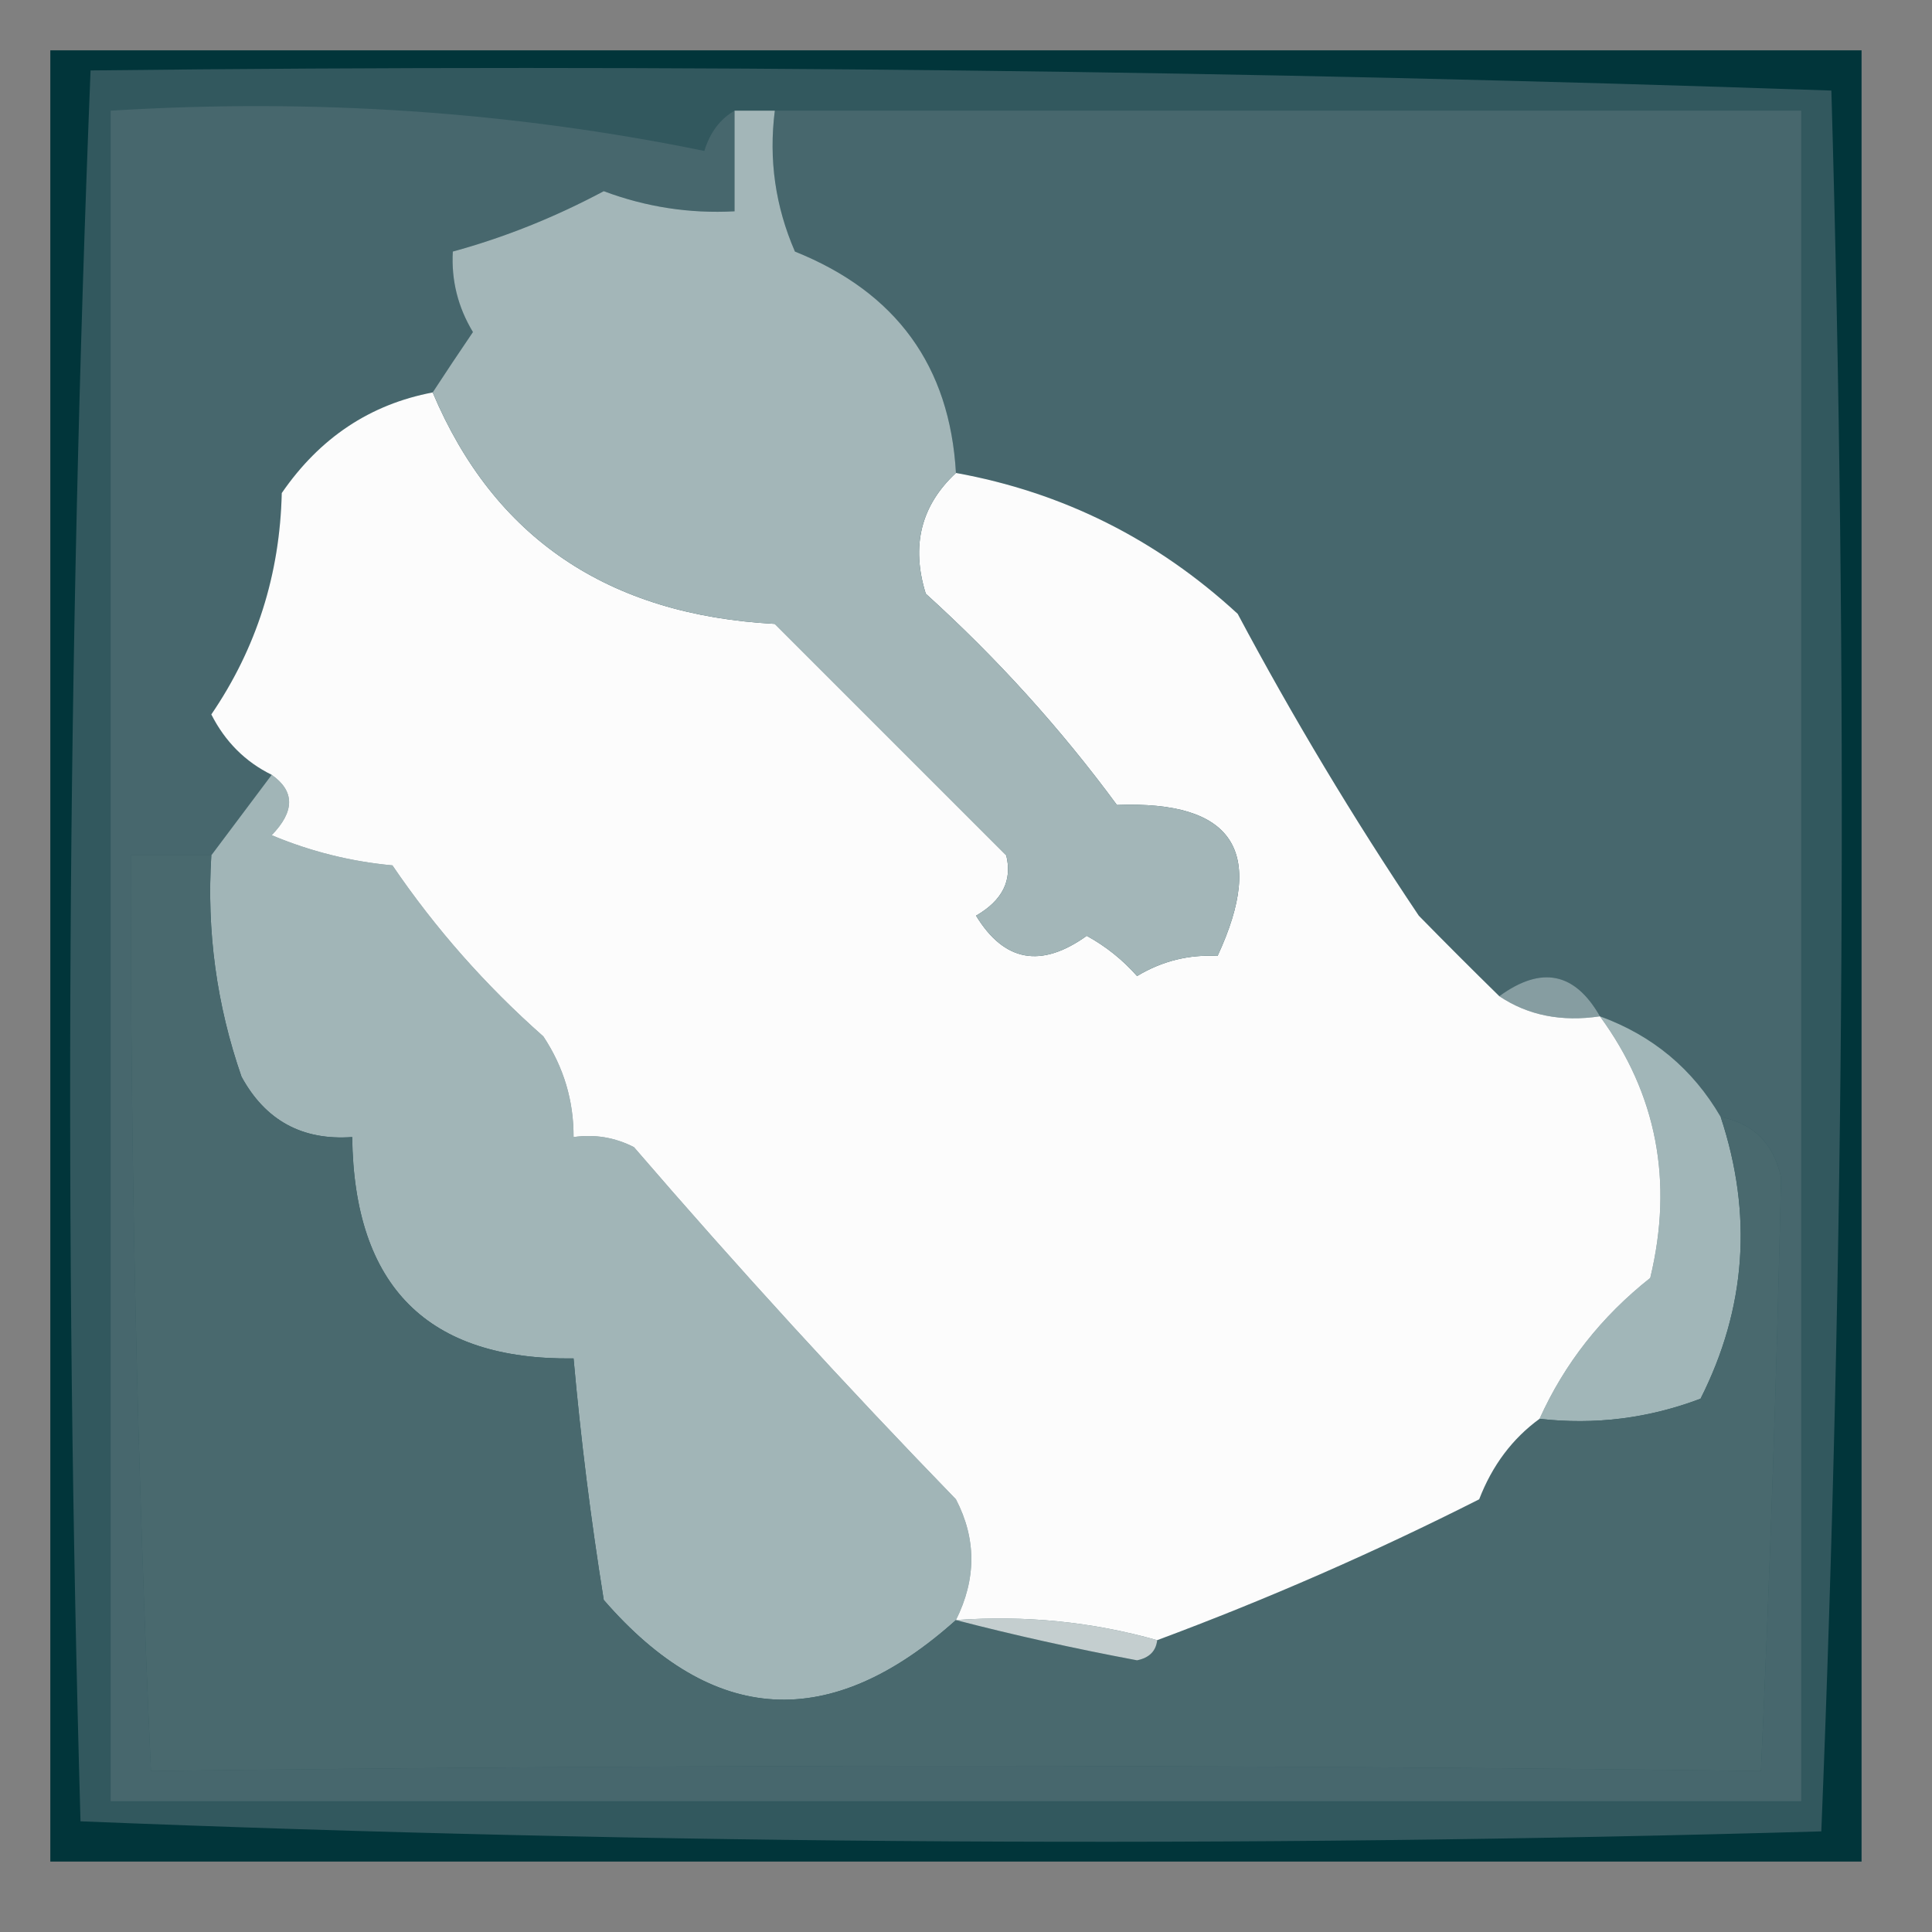 <?xml version="1.0" encoding="UTF-8"?>
<!DOCTYPE svg PUBLIC "-//W3C//DTD SVG 1.1//EN" "http://www.w3.org/Graphics/SVG/1.1/DTD/svg11.dtd">
<svg xmlns="http://www.w3.org/2000/svg" version="1.1" width="96px" height="96px" style="shape-rendering:geometricPrecision; text-rendering:geometricPrecision; image-rendering:optimizeQuality; fill-rule:evenodd; clip-rule:evenodd" xmlns:xlink="http://www.w3.org/1999/xlink">
<rect width="100%" height="100%" fill="#808080" stroke="none"/>
<g><path style="opacity:1" fill="#01353a" d="M 2.5,2.5 C 32.5,2.5 62.5,2.5 92.5,2.5C 92.5,32.5 92.5,62.5 92.5,92.5C 62.5,92.5 32.5,92.5 2.5,92.5C 2.5,62.5 2.5,32.5 2.5,2.5 Z"/></g>
<g><path style="opacity:1" fill="#32585e" d="M 4.5,3.5 C 33.407,3.171 62.24,3.505 91,4.5C 91.828,33.405 91.662,62.239 90.5,91C 61.595,91.828 32.761,91.662 4,90.5C 3.176,61.428 3.342,32.428 4.5,3.5 Z"/></g>
<g><path style="opacity:1" fill="#47676d" d="M 36.5,5.5 C 36.5,7.167 36.5,8.833 36.5,10.5C 34.266,10.62 32.099,10.287 30,9.5C 27.563,10.8 25.063,11.8 22.5,12.5C 22.421,13.931 22.754,15.264 23.5,16.5C 22.808,17.518 22.141,18.518 21.5,19.5C 18.386,20.091 15.886,21.758 14,24.5C 13.907,28.55 12.74,32.217 10.5,35.5C 11.188,36.855 12.188,37.855 13.5,38.5C 12.5,39.833 11.5,41.167 10.5,42.5C 9.167,42.5 7.833,42.5 6.5,42.5C 6.486,57.701 6.82,72.868 7.5,88C 33.993,87.664 60.66,87.664 87.5,88C 87.955,78.019 88.289,68.186 88.5,58.5C 88.132,56.825 87.132,55.825 85.5,55.5C 84.115,53.117 82.115,51.45 79.5,50.5C 78.252,48.31 76.586,47.977 74.5,49.5C 73.173,48.2 71.84,46.867 70.5,45.5C 67.239,40.642 64.239,35.642 61.5,30.5C 57.479,26.797 52.812,24.463 47.5,23.5C 47.197,18.186 44.53,14.519 39.5,12.5C 38.526,10.257 38.192,7.924 38.5,5.5C 55.5,5.5 72.5,5.5 89.5,5.5C 89.5,33.5 89.5,61.5 89.5,89.5C 61.5,89.5 33.5,89.5 5.5,89.5C 5.5,61.5 5.5,33.5 5.5,5.5C 15.595,4.874 25.428,5.541 35,7.5C 35.278,6.584 35.778,5.918 36.5,5.5 Z"/></g>
<g><path style="opacity:1" fill="#a1b6b8" d="M 79.5,50.5 C 82.115,51.45 84.115,53.117 85.5,55.5C 87.102,60.337 86.769,65.004 84.5,69.5C 81.913,70.48 79.247,70.813 76.5,70.5C 77.737,67.755 79.57,65.422 82,63.5C 83.158,58.694 82.324,54.36 79.5,50.5 Z"/></g>
<g><path style="opacity:1" fill="#869da1" d="M 79.5,50.5 C 77.585,50.785 75.919,50.451 74.5,49.5C 76.586,47.977 78.252,48.31 79.5,50.5 Z"/></g>
<g><path style="opacity:1" fill="#a1b5b7" d="M 13.5,38.5 C 14.653,39.313 14.653,40.313 13.5,41.5C 15.423,42.308 17.423,42.808 19.5,43C 21.628,46.13 24.128,48.963 27,51.5C 28.009,53.025 28.509,54.692 28.5,56.5C 29.552,56.35 30.552,56.517 31.5,57C 36.677,63.009 42.011,68.842 47.5,74.5C 48.519,76.46 48.519,78.46 47.5,80.5C 41.261,86.091 35.428,85.757 30,79.5C 29.358,75.509 28.858,71.509 28.5,67.5C 21.259,67.593 17.592,63.926 17.5,56.5C 15.019,56.677 13.186,55.677 12,53.5C 10.763,49.94 10.263,46.273 10.5,42.5C 11.5,41.167 12.5,39.833 13.5,38.5 Z"/></g>
<g><path style="opacity:1" fill="#49696e" d="M 10.5,42.5 C 10.263,46.273 10.763,49.94 12,53.5C 13.186,55.677 15.019,56.677 17.5,56.5C 17.592,63.926 21.259,67.593 28.5,67.5C 28.858,71.509 29.358,75.509 30,79.5C 35.428,85.757 41.261,86.091 47.5,80.5C 50.36,81.244 53.36,81.911 56.5,82.5C 57.107,82.376 57.44,82.043 57.5,81.5C 62.961,79.468 68.294,77.134 73.5,74.5C 74.15,72.816 75.15,71.483 76.5,70.5C 79.247,70.813 81.913,70.48 84.5,69.5C 86.769,65.004 87.102,60.337 85.5,55.5C 87.132,55.825 88.132,56.825 88.5,58.5C 88.289,68.186 87.955,78.019 87.5,88C 60.66,87.664 33.993,87.664 7.5,88C 6.82,72.868 6.486,57.701 6.5,42.5C 7.833,42.5 9.167,42.5 10.5,42.5 Z"/></g>
<g><path style="opacity:1" fill="#c4cecf" d="M 47.5,80.5 C 50.939,80.253 54.272,80.586 57.5,81.5C 57.44,82.043 57.107,82.376 56.5,82.5C 53.36,81.911 50.36,81.244 47.5,80.5 Z"/></g>
<g><path style="opacity:1" fill="#fcfcfc" d="M 21.5,19.5 C 24.546,26.724 30.213,30.557 38.5,31C 42.333,34.833 46.167,38.667 50,42.5C 50.311,43.742 49.811,44.742 48.5,45.5C 49.896,47.791 51.729,48.125 54,46.5C 54.95,47.022 55.784,47.689 56.5,48.5C 57.736,47.754 59.069,47.421 60.5,47.5C 62.925,42.276 61.258,39.776 55.5,40C 52.703,36.201 49.536,32.701 46,29.5C 45.261,27.119 45.761,25.119 47.5,23.5C 52.812,24.463 57.479,26.797 61.5,30.5C 64.239,35.642 67.239,40.642 70.5,45.5C 71.84,46.867 73.173,48.2 74.5,49.5C 75.919,50.451 77.585,50.785 79.5,50.5C 82.324,54.36 83.158,58.694 82,63.5C 79.57,65.422 77.737,67.755 76.5,70.5C 75.15,71.483 74.15,72.816 73.5,74.5C 68.294,77.134 62.961,79.468 57.5,81.5C 54.272,80.586 50.939,80.253 47.5,80.5C 48.519,78.46 48.519,76.46 47.5,74.5C 42.011,68.842 36.677,63.009 31.5,57C 30.552,56.517 29.552,56.35 28.5,56.5C 28.509,54.692 28.009,53.025 27,51.5C 24.128,48.963 21.628,46.13 19.5,43C 17.423,42.808 15.423,42.308 13.5,41.5C 14.653,40.313 14.653,39.313 13.5,38.5C 12.188,37.855 11.188,36.855 10.5,35.5C 12.74,32.217 13.907,28.55 14,24.5C 15.886,21.758 18.386,20.091 21.5,19.5 Z"/></g>
<g><path style="opacity:1" fill="#a3b6b8" d="M 36.5,5.5 C 37.167,5.5 37.833,5.5 38.5,5.5C 38.192,7.924 38.526,10.257 39.5,12.5C 44.53,14.519 47.197,18.186 47.5,23.5C 45.761,25.119 45.261,27.119 46,29.5C 49.536,32.701 52.703,36.201 55.5,40C 61.258,39.776 62.925,42.276 60.5,47.5C 59.069,47.421 57.736,47.754 56.5,48.5C 55.784,47.689 54.95,47.022 54,46.5C 51.729,48.125 49.896,47.791 48.5,45.5C 49.811,44.742 50.311,43.742 50,42.5C 46.167,38.667 42.333,34.833 38.5,31C 30.213,30.557 24.546,26.724 21.5,19.5C 22.141,18.518 22.808,17.518 23.5,16.5C 22.754,15.264 22.421,13.931 22.5,12.5C 25.063,11.8 27.563,10.8 30,9.5C 32.099,10.287 34.266,10.62 36.5,10.5C 36.5,8.833 36.5,7.167 36.5,5.5 Z"/></g>
</svg>
